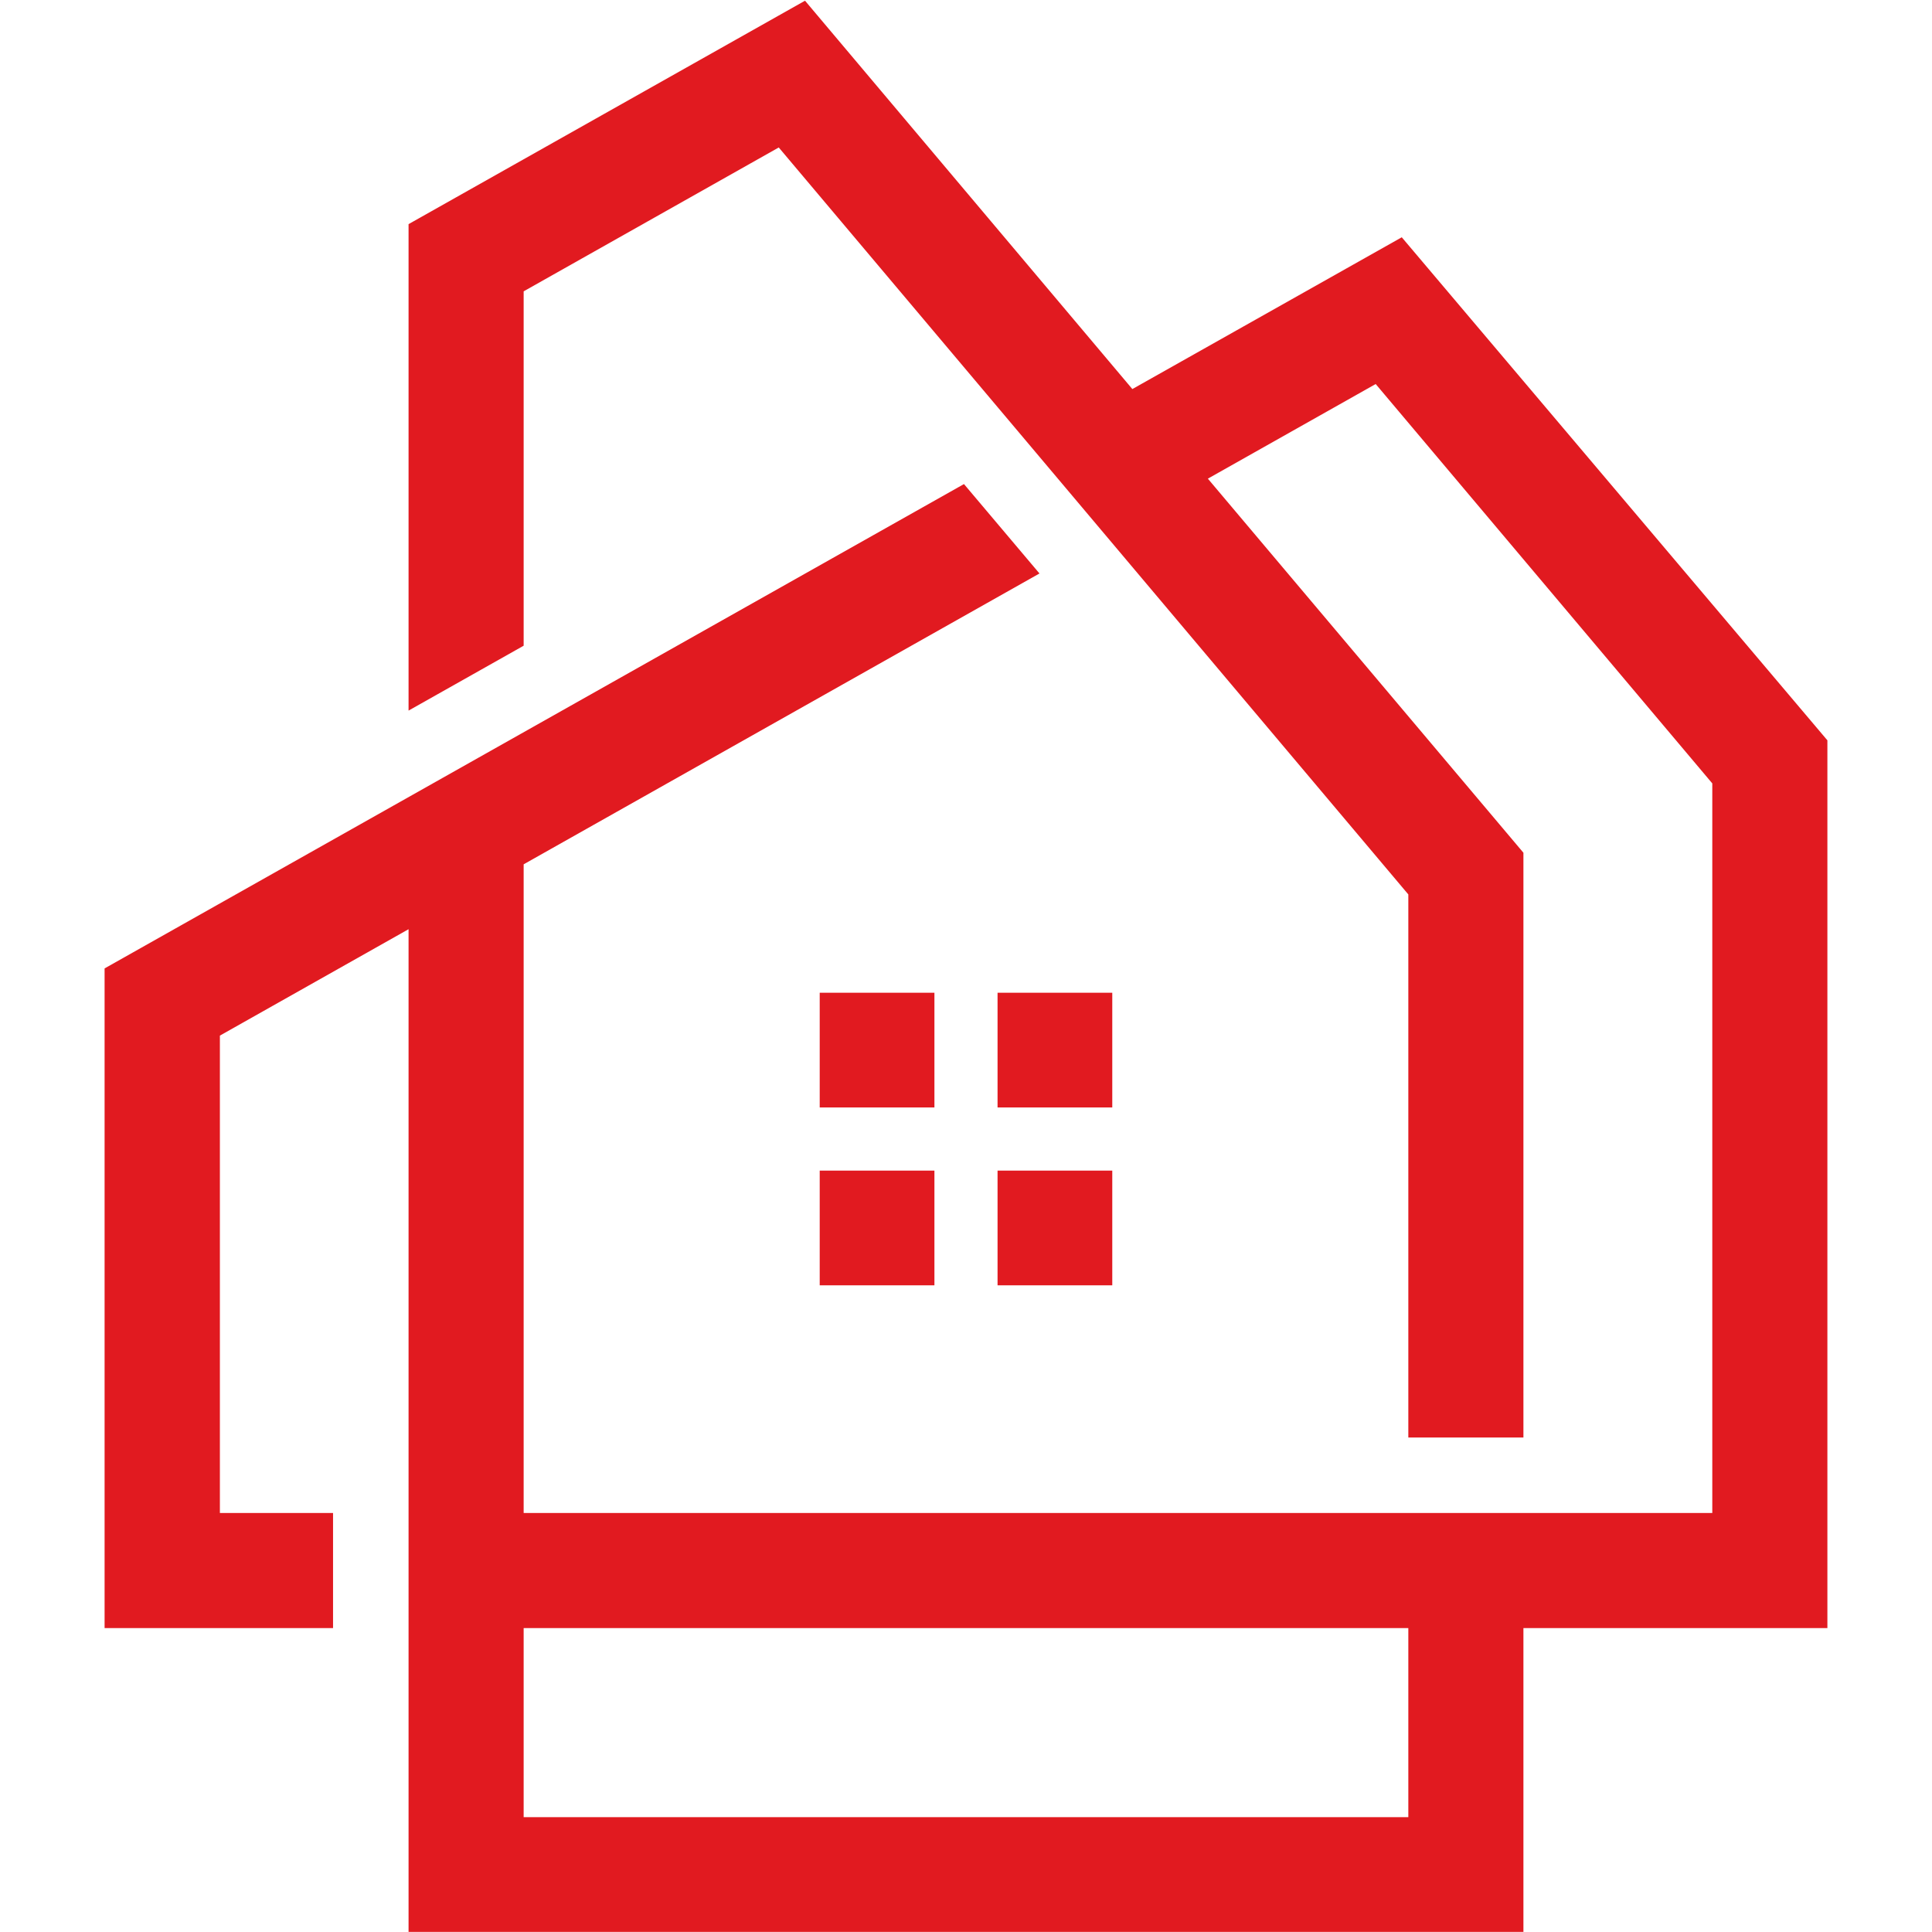 <svg xmlns="http://www.w3.org/2000/svg" xmlns:xlink="http://www.w3.org/1999/xlink" width="500" zoomAndPan="magnify" viewBox="0 0 375 375" height="500" preserveAspectRatio="xMidYMid meet" version="1.0"><defs><clipPath id="5393cdfe7f"><path d="M 20.301 0.113 L 354.801 0.113 L 354.801 375 L 20.301 375 Z M 20.301 0.113 " clip-rule="nonzero"/></clipPath></defs><g clip-path="url(#5393cdfe7f)"><path fill="#e11a20" d="M 42.641 293.672 L 64.645 293.672 L 64.645 316.012 C 49.875 316.012 35.07 316.012 20.301 316.012 L 20.301 187.969 C 75.891 156.629 131.516 125.293 187.105 93.957 L 201.762 111.312 L 101.641 167.762 L 101.641 293.672 L 332.355 293.672 L 332.355 152.059 L 267.02 74.539 L 234.445 92.906 L 295.695 165.516 L 295.695 279.016 L 273.355 279.016 L 273.355 173.609 L 151.156 28.625 L 101.641 56.547 L 101.641 125.332 L 79.301 137.926 L 79.301 43.504 L 156.254 0.137 L 219.789 75.516 L 272.082 46.055 L 354.695 143.699 L 354.695 316.012 C 335.016 316.012 315.375 316.012 295.695 316.012 L 295.695 374.977 L 79.301 374.977 L 79.301 180.359 L 42.68 201.012 L 42.68 293.672 Z M 101.641 316.012 L 101.641 352.711 L 273.355 352.711 L 273.355 316.012 Z M 101.641 316.012 " fill-opacity="1" fill-rule="nonzero"/></g><path fill="#e11a20" d="M 159.105 192.691 L 181.371 192.691 L 181.371 214.957 L 159.105 214.957 Z M 193.625 227.215 L 215.891 227.215 L 215.891 249.48 L 193.625 249.48 Z M 193.625 192.691 L 215.891 192.691 L 215.891 214.957 L 193.625 214.957 Z M 159.105 227.215 L 181.371 227.215 L 181.371 249.48 L 159.105 249.48 Z M 159.105 227.215 " fill-opacity="1" fill-rule="evenodd"/></svg>